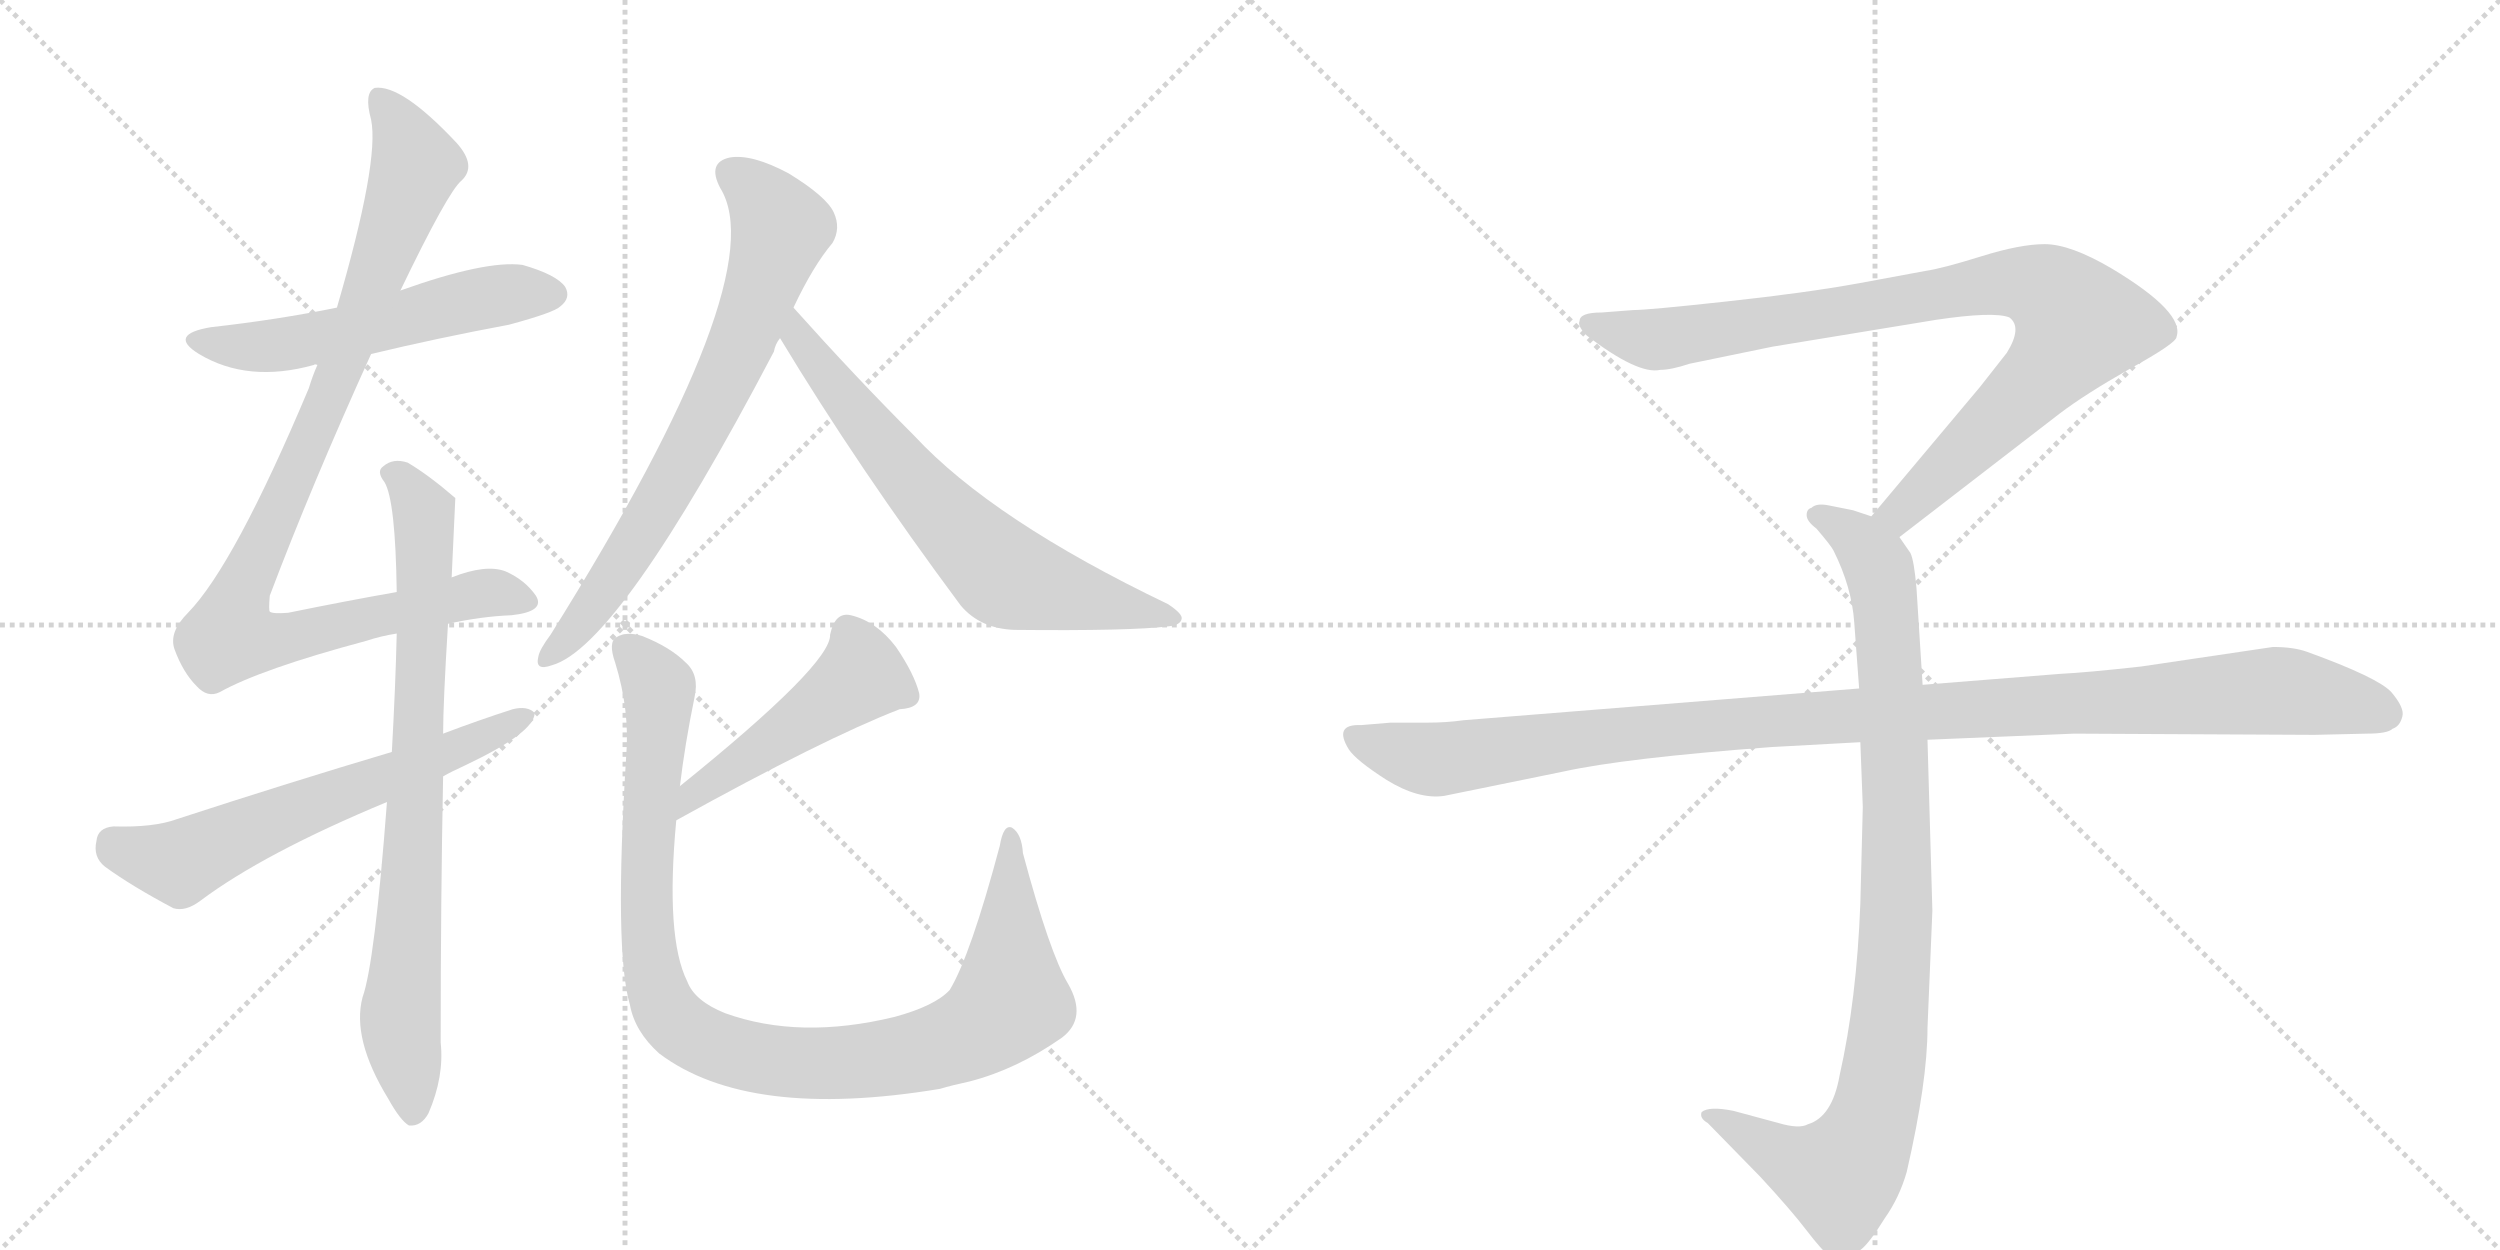 <svg version="1.1" viewBox="0 0 2048 1024" xmlns="http://www.w3.org/2000/svg">
  <g stroke="lightgray" stroke-dasharray="1,1" stroke-width="1" transform="scale(4, 4)">
    <line x1="0" y1="0" x2="256" y2="256"></line>
    <line x1="256" y1="0" x2="0" y2="256"></line>
    <line x1="128" y1="0" x2="128" y2="256"></line>
    <line x1="0" y1="128" x2="256" y2="128"></line>
    <line x1="256" y1="0" x2="512" y2="256"></line>
    <line x1="512" y1="0" x2="256" y2="256"></line>
    <line x1="384" y1="0" x2="384" y2="256"></line>
    <line x1="256" y1="128" x2="512" y2="128"></line>
  </g>
<g transform="scale(1, -1) translate(0, -850)">
   <style type="text/css">
    @keyframes keyframes0 {
      from {
       stroke: black;
       stroke-dashoffset: 549;
       stroke-width: 128;
       }
       64% {
       animation-timing-function: step-end;
       stroke: black;
       stroke-dashoffset: 0;
       stroke-width: 128;
       }
       to {
       stroke: black;
       stroke-width: 1024;
       }
       }
       #make-me-a-hanzi-animation-0 {
         animation: keyframes0 0.697s both;
         animation-delay: 0s;
         animation-timing-function: linear;
       }
    @keyframes keyframes1 {
      from {
       stroke: black;
       stroke-dashoffset: 978;
       stroke-width: 128;
       }
       76% {
       animation-timing-function: step-end;
       stroke: black;
       stroke-dashoffset: 0;
       stroke-width: 128;
       }
       to {
       stroke: black;
       stroke-width: 1024;
       }
       }
       #make-me-a-hanzi-animation-1 {
         animation: keyframes1 1.046s both;
         animation-delay: 0.697s;
         animation-timing-function: linear;
       }
    @keyframes keyframes2 {
      from {
       stroke: black;
       stroke-dashoffset: 789;
       stroke-width: 128;
       }
       72% {
       animation-timing-function: step-end;
       stroke: black;
       stroke-dashoffset: 0;
       stroke-width: 128;
       }
       to {
       stroke: black;
       stroke-width: 1024;
       }
       }
       #make-me-a-hanzi-animation-2 {
         animation: keyframes2 0.892s both;
         animation-delay: 1.743s;
         animation-timing-function: linear;
       }
    @keyframes keyframes3 {
      from {
       stroke: black;
       stroke-dashoffset: 624;
       stroke-width: 128;
       }
       67% {
       animation-timing-function: step-end;
       stroke: black;
       stroke-dashoffset: 0;
       stroke-width: 128;
       }
       to {
       stroke: black;
       stroke-width: 1024;
       }
       }
       #make-me-a-hanzi-animation-3 {
         animation: keyframes3 0.758s both;
         animation-delay: 2.635s;
         animation-timing-function: linear;
       }
    @keyframes keyframes4 {
      from {
       stroke: black;
       stroke-dashoffset: 719;
       stroke-width: 128;
       }
       70% {
       animation-timing-function: step-end;
       stroke: black;
       stroke-dashoffset: 0;
       stroke-width: 128;
       }
       to {
       stroke: black;
       stroke-width: 1024;
       }
       }
       #make-me-a-hanzi-animation-4 {
         animation: keyframes4 0.835s both;
         animation-delay: 3.393s;
         animation-timing-function: linear;
       }
    @keyframes keyframes5 {
      from {
       stroke: black;
       stroke-dashoffset: 672;
       stroke-width: 128;
       }
       69% {
       animation-timing-function: step-end;
       stroke: black;
       stroke-dashoffset: 0;
       stroke-width: 128;
       }
       to {
       stroke: black;
       stroke-width: 1024;
       }
       }
       #make-me-a-hanzi-animation-5 {
         animation: keyframes5 0.797s both;
         animation-delay: 4.228s;
         animation-timing-function: linear;
       }
    @keyframes keyframes6 {
      from {
       stroke: black;
       stroke-dashoffset: 477;
       stroke-width: 128;
       }
       61% {
       animation-timing-function: step-end;
       stroke: black;
       stroke-dashoffset: 0;
       stroke-width: 128;
       }
       to {
       stroke: black;
       stroke-width: 1024;
       }
       }
       #make-me-a-hanzi-animation-6 {
         animation: keyframes6 0.638s both;
         animation-delay: 5.025s;
         animation-timing-function: linear;
       }
    @keyframes keyframes7 {
      from {
       stroke: black;
       stroke-dashoffset: 1006;
       stroke-width: 128;
       }
       77% {
       animation-timing-function: step-end;
       stroke: black;
       stroke-dashoffset: 0;
       stroke-width: 128;
       }
       to {
       stroke: black;
       stroke-width: 1024;
       }
       }
       #make-me-a-hanzi-animation-7 {
         animation: keyframes7 1.069s both;
         animation-delay: 5.663s;
         animation-timing-function: linear;
       }
    @keyframes keyframes8 {
      from {
       stroke: black;
       stroke-dashoffset: 901;
       stroke-width: 128;
       }
       75% {
       animation-timing-function: step-end;
       stroke: black;
       stroke-dashoffset: 0;
       stroke-width: 128;
       }
       to {
       stroke: black;
       stroke-width: 1024;
       }
       }
       #make-me-a-hanzi-animation-8 {
         animation: keyframes8 0.983s both;
         animation-delay: 6.731s;
         animation-timing-function: linear;
       }
    @keyframes keyframes9 {
      from {
       stroke: black;
       stroke-dashoffset: 948;
       stroke-width: 128;
       }
       76% {
       animation-timing-function: step-end;
       stroke: black;
       stroke-dashoffset: 0;
       stroke-width: 128;
       }
       to {
       stroke: black;
       stroke-width: 1024;
       }
       }
       #make-me-a-hanzi-animation-9 {
         animation: keyframes9 1.021s both;
         animation-delay: 7.715s;
         animation-timing-function: linear;
       }
    @keyframes keyframes10 {
      from {
       stroke: black;
       stroke-dashoffset: 1108;
       stroke-width: 128;
       }
       78% {
       animation-timing-function: step-end;
       stroke: black;
       stroke-dashoffset: 0;
       stroke-width: 128;
       }
       to {
       stroke: black;
       stroke-width: 1024;
       }
       }
       #make-me-a-hanzi-animation-10 {
         animation: keyframes10 1.152s both;
         animation-delay: 8.736s;
         animation-timing-function: linear;
       }
</style>
<path d="M 304 560 Q 358 573 417 584 Q 454 594 459 599 Q 468 606 463 615 Q 456 625 428 633 Q 398 637 328 612 L 276 598 Q 227 588 173 582 Q 137 576 163 560 Q 203 536 257 551 Q 258 552 260 551 L 304 560 Z" fill="lightgray"></path> 
<path d="M 367 339 Q 394 345 419 346 Q 447 349 439 362 Q 430 375 414 382 Q 398 388 370 377 L 325 365 Q 285 358 236 348 Q 223 347 221 349 Q 220 350 221 362 Q 255 452 304 560 L 328 612 Q 367 693 378 702 Q 391 714 374 733 Q 329 781 307 778 Q 298 774 304 752 Q 311 718 276 598 L 260 551 Q 256 542 253 532 Q 192 387 154 348 Q 138 332 143 318 Q 150 299 161 288 Q 170 278 180 283 Q 214 302 300 325 Q 312 329 325 331 L 367 339 Z" fill="lightgray"></path> 
<path d="M 317 193 Q 307 61 297 33 Q 288 -1 318 -50 Q 328 -68 335 -72 Q 345 -73 351 -62 Q 364 -32 361 -4 Q 361 113 363 214 L 363 249 Q 363 274 367 339 L 370 377 Q 373 441 373 442 Q 351 461 334 471 Q 322 475 314 468 Q 308 464 315 455 Q 324 440 325 365 L 325 331 Q 324 288 321 234 L 317 193 Z" fill="lightgray"></path> 
<path d="M 363 214 Q 370 218 381 223 Q 438 250 438 266 Q 432 272 420 269 Q 392 260 363 249 L 321 234 Q 237 209 145 179 Q 126 172 93 173 Q 80 172 79 161 Q 76 148 86 140 Q 108 124 142 106 Q 152 103 164 112 Q 216 151 317 193 L 363 214 Z" fill="lightgray"></path> 
<path d="M 650 598 Q 666 632 682 651 Q 689 663 683 676 Q 677 689 646 708 Q 616 724 598 721 Q 579 717 590 696 Q 635 624 451 330 Q 442 318 441 312 Q 438 300 452 305 Q 507 320 634 562 Q 635 568 639 573 L 650 598 Z" fill="lightgray"></path> 
<path d="M 639 573 Q 703 467 787 354 Q 803 335 831 334 Q 927 333 958 337 Q 967 338 968 343 Q 969 347 957 355 Q 813 424 749 493 Q 701 541 650 598 C 630 620 623 599 639 573 Z" fill="lightgray"></path> 
<path d="M 554 178 Q 675 245 737 269 Q 755 270 753 282 Q 749 298 734 320 Q 718 341 697 346 Q 684 349 680 330 Q 681 306 557 206 C 534 187 528 163 554 178 Z" fill="lightgray"></path> 
<path d="M 557 206 Q 561 240 569 279 Q 573 297 562 307 Q 549 320 526 329 Q 513 333 505 328 Q 498 324 504 307 Q 516 268 513 231 Q 503 71 516 27 Q 520 5 540 -13 Q 613 -68 770 -42 Q 780 -39 794 -36 Q 833 -26 870 0 Q 891 16 875 44 Q 860 69 838 151 Q 837 167 829 172 Q 822 175 819 157 Q 795 67 778 39 Q 766 26 733 17 Q 655 -2 594 20 Q 569 30 563 46 Q 545 82 554 178 L 557 206 Z" fill="lightgray"></path> 
<path d="M 1556 410 L 1687 511 Q 1708 527 1745 548 Q 1783 569 1783 574 Q 1790 594 1730 630 Q 1696 650 1675 650 Q 1655 650 1623 640 Q 1591 630 1577 628 L 1523 618 Q 1479 610 1414 603 Q 1350 596 1338 596 L 1312 594 Q 1294 594 1294 587 Q 1292 583 1300 575 Q 1342 543 1360 547 Q 1369 547 1384 552 L 1452 566 L 1586 588 Q 1633 595 1646 590 Q 1657 582 1644 561 L 1622 533 L 1533 427 C 1514 404 1532 392 1556 410 Z" fill="lightgray"></path> 
<path d="M 1524 242 L 1526 189 L 1524 110 Q 1521 31 1507 -31 Q 1501 -65 1481 -71 Q 1474 -75 1457 -70 L 1420 -60 Q 1400 -56 1394 -61 Q 1392 -66 1399 -70 L 1442 -114 Q 1467 -141 1480 -158 Q 1493 -175 1498 -178 Q 1510 -188 1524 -174 Q 1531 -169 1544 -148 Q 1556 -131 1562 -110 Q 1579 -36 1579 8 L 1583 104 L 1579 244 L 1575 289 L 1570 368 Q 1568 391 1565 397 L 1556 410 C 1549 422 1549 422 1533 427 L 1518 432 L 1498 436 Q 1488 438 1484 434 Q 1480 433 1480 428 Q 1480 423 1488 417 Q 1500 403 1502 399 Q 1517 369 1519 340 L 1523 286 L 1524 242 Z" fill="lightgray"></path> 
<path d="M 1523 286 L 1199 260 Q 1185 258 1169 258 L 1139 258 L 1115 256 Q 1092 257 1105 236 Q 1111 227 1136 211 Q 1162 195 1183 198 L 1281 218 Q 1331 229 1451 238 L 1524 242 L 1579 244 L 1699 249 L 1896 248 L 1939 249 Q 1956 249 1960 253 Q 1966 255 1968 263 Q 1970 270 1959 283 Q 1948 295 1890 316 Q 1879 320 1862 320 L 1754 304 Q 1709 299 1688 298 L 1575 289 L 1523 286 Z" fill="lightgray"></path> 
      <clipPath id="make-me-a-hanzi-clip-0">
      <path d="M 304 560 Q 358 573 417 584 Q 454 594 459 599 Q 468 606 463 615 Q 456 625 428 633 Q 398 637 328 612 L 276 598 Q 227 588 173 582 Q 137 576 163 560 Q 203 536 257 551 Q 258 552 260 551 L 304 560 Z" fill="lightgray"></path>
      </clipPath>
      <path clip-path="url(#make-me-a-hanzi-clip-0)" d="M 165 572 L 189 566 L 229 567 L 415 609 L 453 609 " fill="none" id="make-me-a-hanzi-animation-0" stroke-dasharray="421 842" stroke-linecap="round"></path>

      <clipPath id="make-me-a-hanzi-clip-1">
      <path d="M 367 339 Q 394 345 419 346 Q 447 349 439 362 Q 430 375 414 382 Q 398 388 370 377 L 325 365 Q 285 358 236 348 Q 223 347 221 349 Q 220 350 221 362 Q 255 452 304 560 L 328 612 Q 367 693 378 702 Q 391 714 374 733 Q 329 781 307 778 Q 298 774 304 752 Q 311 718 276 598 L 260 551 Q 256 542 253 532 Q 192 387 154 348 Q 138 332 143 318 Q 150 299 161 288 Q 170 278 180 283 Q 214 302 300 325 Q 312 329 325 331 L 367 339 Z" fill="lightgray"></path>
      </clipPath>
      <path clip-path="url(#make-me-a-hanzi-clip-1)" d="M 311 770 L 328 747 L 340 713 L 272 529 L 200 372 L 188 329 L 228 326 L 405 365 L 426 358 " fill="none" id="make-me-a-hanzi-animation-1" stroke-dasharray="850 1700" stroke-linecap="round"></path>

      <clipPath id="make-me-a-hanzi-clip-2">
      <path d="M 317 193 Q 307 61 297 33 Q 288 -1 318 -50 Q 328 -68 335 -72 Q 345 -73 351 -62 Q 364 -32 361 -4 Q 361 113 363 214 L 363 249 Q 363 274 367 339 L 370 377 Q 373 441 373 442 Q 351 461 334 471 Q 322 475 314 468 Q 308 464 315 455 Q 324 440 325 365 L 325 331 Q 324 288 321 234 L 317 193 Z" fill="lightgray"></path>
      </clipPath>
      <path clip-path="url(#make-me-a-hanzi-clip-2)" d="M 322 462 L 348 426 L 342 220 L 328 16 L 337 -62 " fill="none" id="make-me-a-hanzi-animation-2" stroke-dasharray="661 1322" stroke-linecap="round"></path>

      <clipPath id="make-me-a-hanzi-clip-3">
      <path d="M 363 214 Q 370 218 381 223 Q 438 250 438 266 Q 432 272 420 269 Q 392 260 363 249 L 321 234 Q 237 209 145 179 Q 126 172 93 173 Q 80 172 79 161 Q 76 148 86 140 Q 108 124 142 106 Q 152 103 164 112 Q 216 151 317 193 L 363 214 Z" fill="lightgray"></path>
      </clipPath>
      <path clip-path="url(#make-me-a-hanzi-clip-3)" d="M 92 160 L 147 143 L 220 177 L 386 239 L 432 264 " fill="none" id="make-me-a-hanzi-animation-3" stroke-dasharray="496 992" stroke-linecap="round"></path>

      <clipPath id="make-me-a-hanzi-clip-4">
      <path d="M 650 598 Q 666 632 682 651 Q 689 663 683 676 Q 677 689 646 708 Q 616 724 598 721 Q 579 717 590 696 Q 635 624 451 330 Q 442 318 441 312 Q 438 300 452 305 Q 507 320 634 562 Q 635 568 639 573 L 650 598 Z" fill="lightgray"></path>
      </clipPath>
      <path clip-path="url(#make-me-a-hanzi-clip-4)" d="M 600 707 L 618 695 L 640 663 L 611 579 L 584 516 L 523 408 L 477 341 L 449 313 " fill="none" id="make-me-a-hanzi-animation-4" stroke-dasharray="591 1182" stroke-linecap="round"></path>

      <clipPath id="make-me-a-hanzi-clip-5">
      <path d="M 639 573 Q 703 467 787 354 Q 803 335 831 334 Q 927 333 958 337 Q 967 338 968 343 Q 969 347 957 355 Q 813 424 749 493 Q 701 541 650 598 C 630 620 623 599 639 573 Z" fill="lightgray"></path>
      </clipPath>
      <path clip-path="url(#make-me-a-hanzi-clip-5)" d="M 652 590 L 656 572 L 709 502 L 817 384 L 843 372 L 961 343 " fill="none" id="make-me-a-hanzi-animation-5" stroke-dasharray="544 1088" stroke-linecap="round"></path>

      <clipPath id="make-me-a-hanzi-clip-6">
      <path d="M 554 178 Q 675 245 737 269 Q 755 270 753 282 Q 749 298 734 320 Q 718 341 697 346 Q 684 349 680 330 Q 681 306 557 206 C 534 187 528 163 554 178 Z" fill="lightgray"></path>
      </clipPath>
      <path clip-path="url(#make-me-a-hanzi-clip-6)" d="M 741 281 L 704 295 L 574 205 L 563 184 " fill="none" id="make-me-a-hanzi-animation-6" stroke-dasharray="349 698" stroke-linecap="round"></path>

      <clipPath id="make-me-a-hanzi-clip-7">
      <path d="M 557 206 Q 561 240 569 279 Q 573 297 562 307 Q 549 320 526 329 Q 513 333 505 328 Q 498 324 504 307 Q 516 268 513 231 Q 503 71 516 27 Q 520 5 540 -13 Q 613 -68 770 -42 Q 780 -39 794 -36 Q 833 -26 870 0 Q 891 16 875 44 Q 860 69 838 151 Q 837 167 829 172 Q 822 175 819 157 Q 795 67 778 39 Q 766 26 733 17 Q 655 -2 594 20 Q 569 30 563 46 Q 545 82 554 178 L 557 206 Z" fill="lightgray"></path>
      </clipPath>
      <path clip-path="url(#make-me-a-hanzi-clip-7)" d="M 513 319 L 540 287 L 529 134 L 535 51 L 547 20 L 579 -4 L 638 -20 L 700 -20 L 755 -12 L 810 13 L 828 32 L 828 165 " fill="none" id="make-me-a-hanzi-animation-7" stroke-dasharray="878 1756" stroke-linecap="round"></path>

      <clipPath id="make-me-a-hanzi-clip-8">
      <path d="M 1556 410 L 1687 511 Q 1708 527 1745 548 Q 1783 569 1783 574 Q 1790 594 1730 630 Q 1696 650 1675 650 Q 1655 650 1623 640 Q 1591 630 1577 628 L 1523 618 Q 1479 610 1414 603 Q 1350 596 1338 596 L 1312 594 Q 1294 594 1294 587 Q 1292 583 1300 575 Q 1342 543 1360 547 Q 1369 547 1384 552 L 1452 566 L 1586 588 Q 1633 595 1646 590 Q 1657 582 1644 561 L 1622 533 L 1533 427 C 1514 404 1532 392 1556 410 Z" fill="lightgray"></path>
      </clipPath>
      <path clip-path="url(#make-me-a-hanzi-clip-8)" d="M 1303 584 L 1362 572 L 1620 616 L 1651 619 L 1682 609 L 1703 585 L 1690 563 L 1575 447 L 1556 430 L 1543 429 " fill="none" id="make-me-a-hanzi-animation-8" stroke-dasharray="773 1546" stroke-linecap="round"></path>

      <clipPath id="make-me-a-hanzi-clip-9">
      <path d="M 1524 242 L 1526 189 L 1524 110 Q 1521 31 1507 -31 Q 1501 -65 1481 -71 Q 1474 -75 1457 -70 L 1420 -60 Q 1400 -56 1394 -61 Q 1392 -66 1399 -70 L 1442 -114 Q 1467 -141 1480 -158 Q 1493 -175 1498 -178 Q 1510 -188 1524 -174 Q 1531 -169 1544 -148 Q 1556 -131 1562 -110 Q 1579 -36 1579 8 L 1583 104 L 1579 244 L 1575 289 L 1570 368 Q 1568 391 1565 397 L 1556 410 C 1549 422 1549 422 1533 427 L 1518 432 L 1498 436 Q 1488 438 1484 434 Q 1480 433 1480 428 Q 1480 423 1488 417 Q 1500 403 1502 399 Q 1517 369 1519 340 L 1523 286 L 1524 242 Z" fill="lightgray"></path>
      </clipPath>
      <path clip-path="url(#make-me-a-hanzi-clip-9)" d="M 1489 426 L 1519 411 L 1535 393 L 1546 343 L 1554 111 L 1542 -32 L 1524 -92 L 1505 -113 L 1468 -102 L 1400 -64 " fill="none" id="make-me-a-hanzi-animation-9" stroke-dasharray="820 1640" stroke-linecap="round"></path>

      <clipPath id="make-me-a-hanzi-clip-10">
      <path d="M 1523 286 L 1199 260 Q 1185 258 1169 258 L 1139 258 L 1115 256 Q 1092 257 1105 236 Q 1111 227 1136 211 Q 1162 195 1183 198 L 1281 218 Q 1331 229 1451 238 L 1524 242 L 1579 244 L 1699 249 L 1896 248 L 1939 249 Q 1956 249 1960 253 Q 1966 255 1968 263 Q 1970 270 1959 283 Q 1948 295 1890 316 Q 1879 320 1862 320 L 1754 304 Q 1709 299 1688 298 L 1575 289 L 1523 286 Z" fill="lightgray"></path>
      </clipPath>
      <path clip-path="url(#make-me-a-hanzi-clip-10)" d="M 1111 246 L 1141 234 L 1184 228 L 1424 258 L 1858 284 L 1925 275 L 1955 265 " fill="none" id="make-me-a-hanzi-animation-10" stroke-dasharray="980 1960" stroke-linecap="round"></path>

</g>
</svg>
